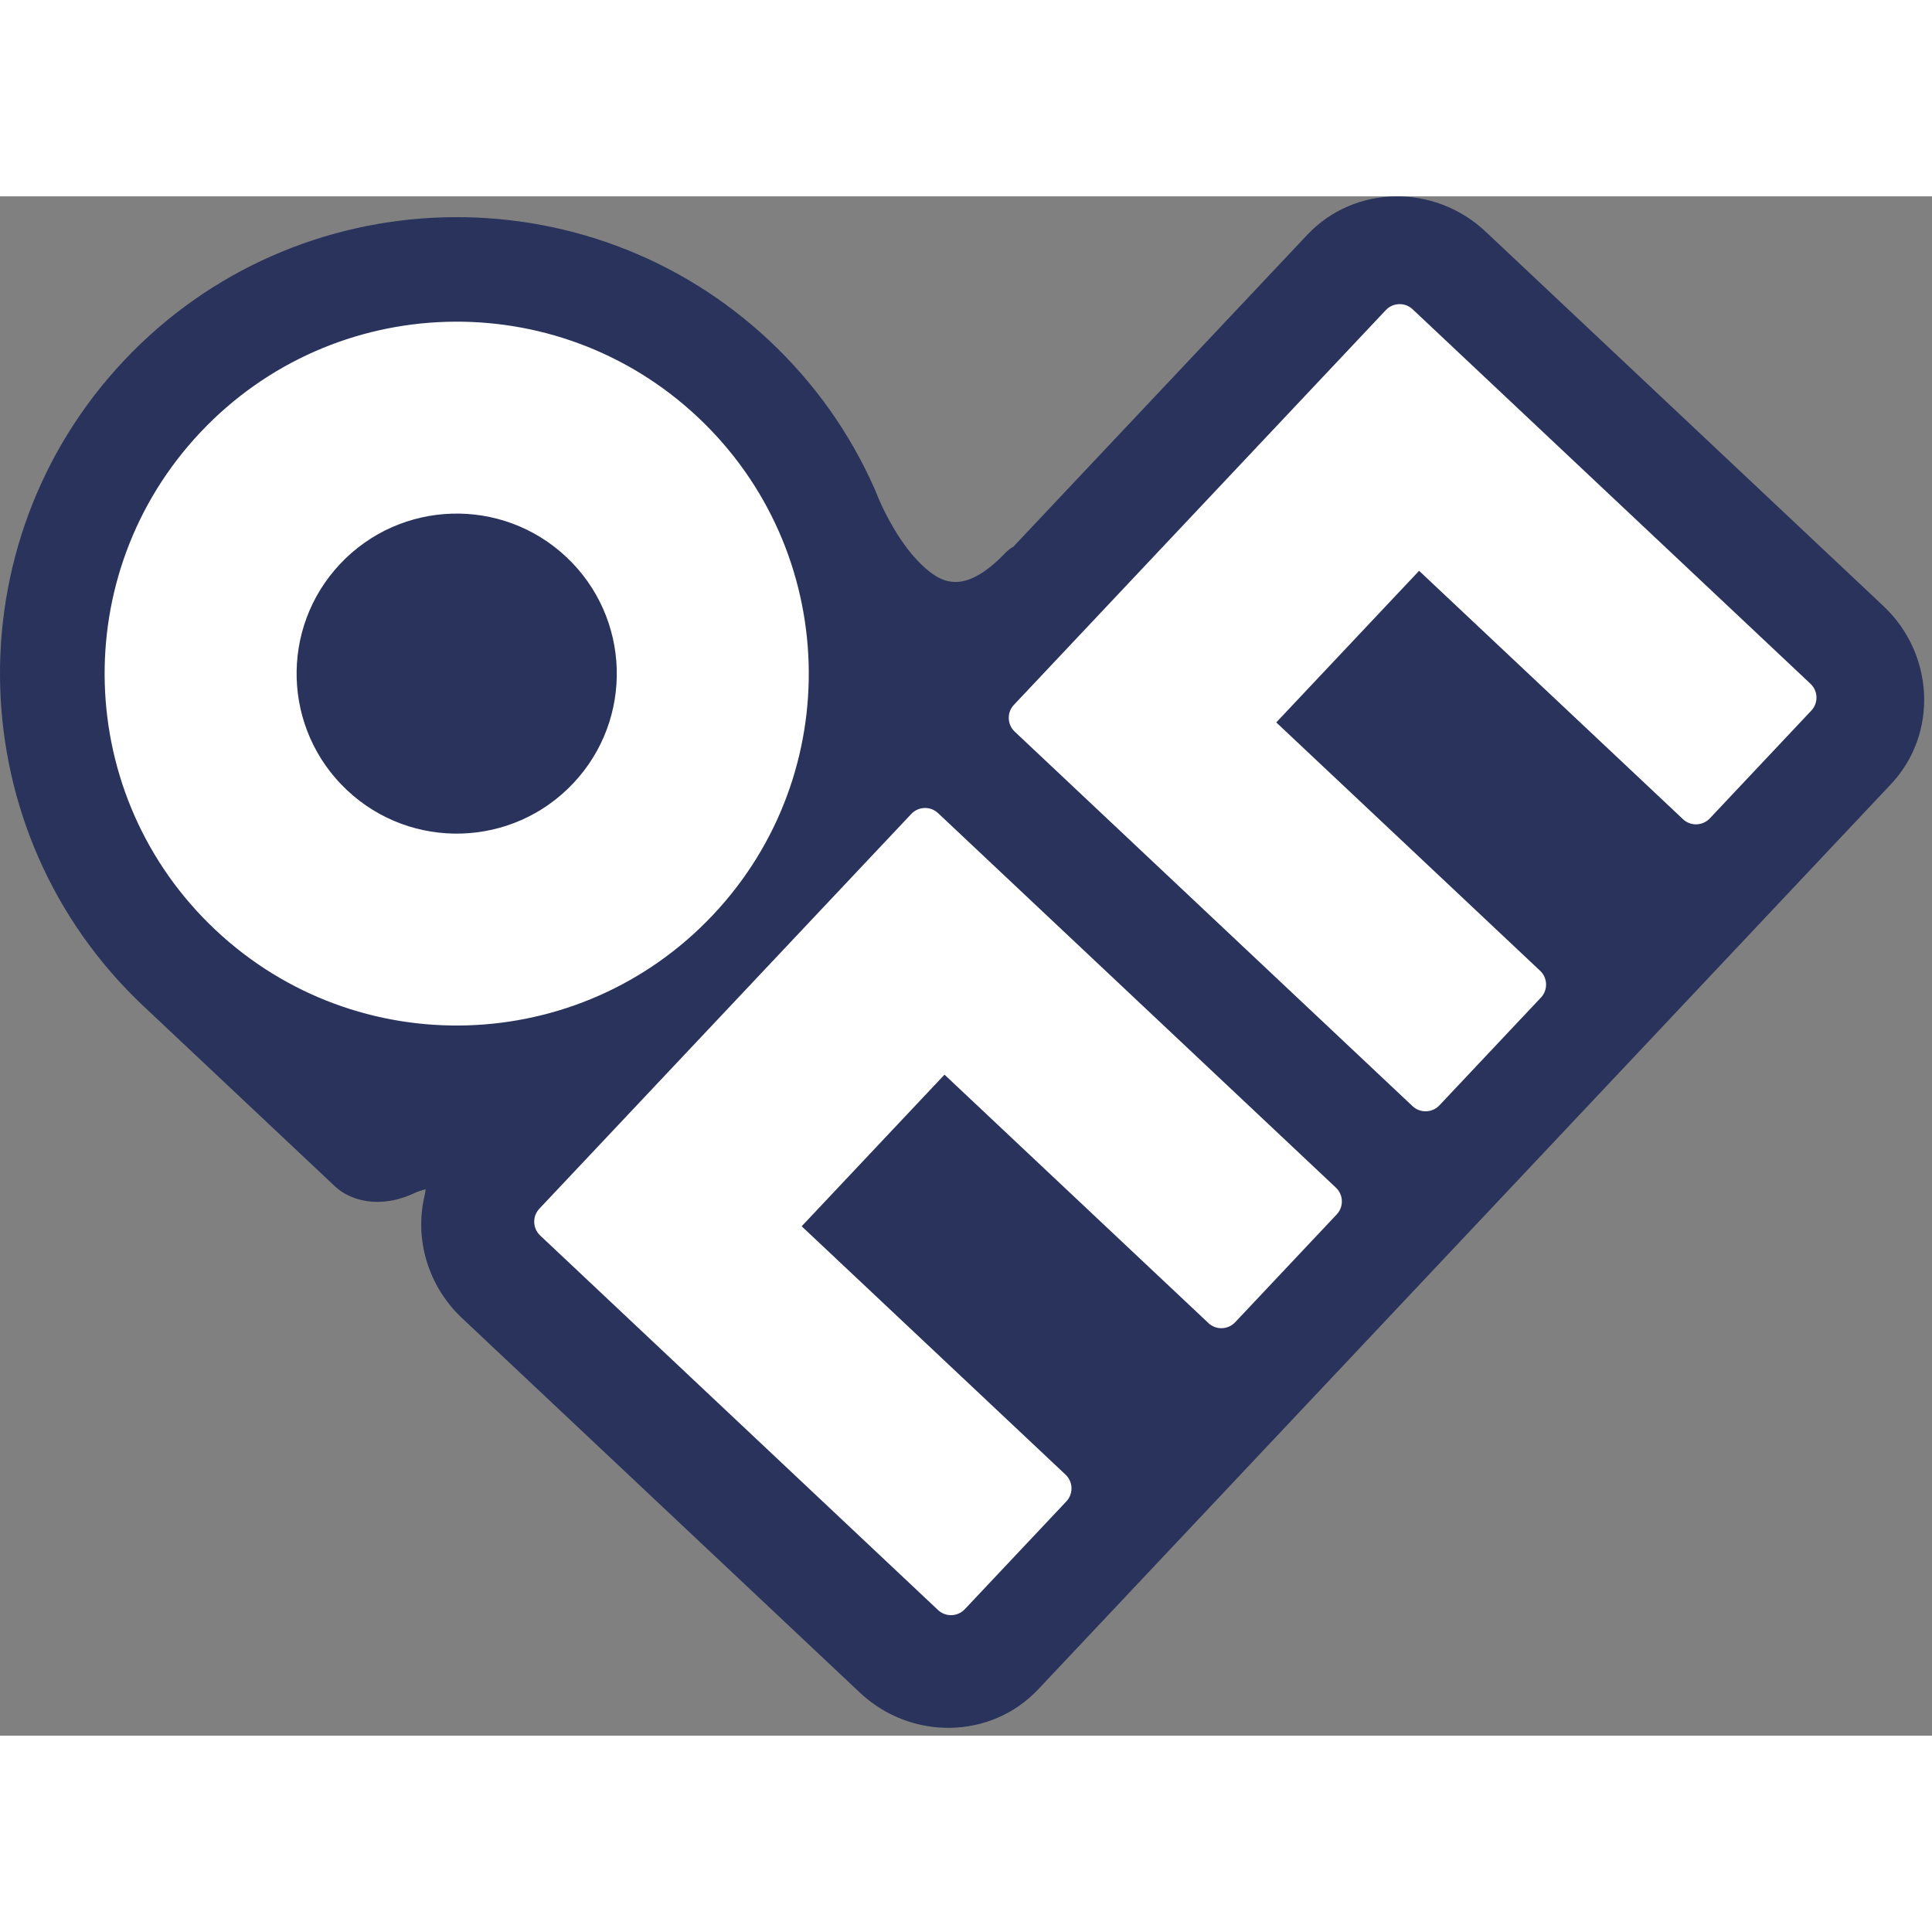 <svg width="45" height="45" viewBox="0 0 246 196" fill="none" xmlns="http://www.w3.org/2000/svg">
<rect x="0" y="0" width="246" height="196" fill="#808080" stroke="none"/>
<g id="Layer_1">
<g id="Group">
<path id="Vector" d="M236.718 55.434L186.079 7.771C181.353 3.326 174.038 3.413 169.738 7.978L130.539 49.591L131.255 48.537C118.394 61.933 109.801 45.004 107.763 40.324C107.615 39.952 107.468 39.581 107.309 39.215C107.304 39.204 107.293 39.177 107.293 39.177C104.479 32.777 100.36 26.819 94.946 21.718C73.361 1.398 39.395 2.419 19.078 23.99C-1.246 45.561 -0.23 79.517 21.35 99.826L45.76 122.801C45.76 122.801 47.492 124.428 50.89 122.822C50.89 122.822 60.44 118.295 58.473 128.13C57.484 132.073 58.664 136.497 61.915 139.56L112.554 187.224C117.28 191.669 124.59 191.581 128.895 187.016L237.488 71.746C241.788 67.186 241.438 59.879 236.712 55.429L236.718 55.434Z" fill="#29335C"/>
<path id="Vector_2" d="M109.473 190.506L58.834 142.837C54.529 138.79 52.715 132.789 54.081 127.159C54.135 126.88 54.173 126.634 54.195 126.427C53.693 126.552 53.152 126.733 52.824 126.891C48.257 129.048 44.504 127.798 42.673 126.077L18.264 103.103C-5.086 81.123 -6.196 44.25 15.794 20.905C37.789 -2.435 74.677 -3.544 98.027 18.436C103.725 23.805 108.211 30.123 111.352 37.227C111.396 37.32 111.434 37.408 111.472 37.501C111.565 37.714 111.674 37.981 111.778 38.254L111.92 38.598C112.603 40.171 114.581 44.299 117.411 46.964C119.722 49.143 122.639 50.995 127.999 45.413C128.31 45.086 128.66 44.818 129.031 44.611L166.46 4.893C172.453 -1.469 182.637 -1.649 189.165 4.495L239.81 52.163C246.338 58.307 246.77 68.481 240.777 74.843L132.183 190.113C126.19 196.475 116.007 196.655 109.478 190.511L109.473 190.506ZM60.773 119.355C63.035 121.485 63.745 124.728 62.893 129.01C62.877 129.081 62.86 129.152 62.844 129.223C62.215 131.729 63.046 134.438 65.007 136.284L115.646 183.947C118.558 186.689 123.033 186.683 125.622 183.936L234.215 68.661C236.805 65.914 236.543 61.452 233.631 58.711L182.992 11.042C180.085 8.306 175.611 8.312 173.021 11.059L133.817 52.671C133.369 53.141 132.845 53.501 132.282 53.736C125.267 59.639 117.722 59.606 111.248 53.517C107.342 49.842 104.802 44.791 103.632 42.104L103.43 41.613C103.348 41.416 103.266 41.214 103.184 41.017C103.179 41.001 103.174 40.99 103.168 40.974C100.513 34.928 96.705 29.544 91.859 24.979C72.12 6.4 40.941 7.34 22.355 27.065C3.769 46.795 4.704 77.961 24.442 96.539L48.295 118.989C48.443 118.956 48.667 118.885 48.972 118.743C50.207 118.159 56.61 115.423 60.779 119.344L60.773 119.355Z" fill="#29335C"/>
</g>
<path id="Vector_3" d="M88.882 28.146C70.858 11.179 42.488 12.03 25.513 30.052C8.544 48.067 9.391 76.426 27.42 93.393C45.443 110.361 73.814 109.503 90.788 91.493C107.763 73.477 106.91 45.113 88.882 28.146ZM44.176 75.602C35.981 67.885 35.593 54.992 43.313 46.8C51.032 38.609 63.931 38.221 72.126 45.938C80.321 53.654 80.714 66.547 72.989 74.739C65.275 82.93 52.371 83.318 44.176 75.602Z" fill="white"/>
<path id="Vector_4" d="M214.296 79.31C215.263 80.222 216.793 80.172 217.706 79.206L230.637 65.477C231.549 64.51 231.5 62.981 230.533 62.069L179.867 14.379C178.9 13.467 177.37 13.516 176.458 14.482L129.097 64.751C128.185 65.717 128.234 67.246 129.201 68.158L179.862 115.849C180.829 116.761 182.364 116.712 183.276 115.745L196.208 102.016C197.12 101.05 197.071 99.521 196.104 98.609L162.505 66.984L180.692 47.68L214.291 79.304L214.296 79.31Z" fill="white"/>
<path id="Vector_5" d="M153.862 143.465C154.829 144.377 156.359 144.328 157.271 143.361L170.203 129.632C171.115 128.66 171.071 127.137 170.104 126.225L119.443 78.534C118.476 77.622 116.947 77.671 116.034 78.638L68.673 128.906C67.766 129.873 67.81 131.402 68.777 132.314L119.438 180.004C120.405 180.916 121.935 180.867 122.847 179.9L135.779 166.172C136.691 165.205 136.642 163.676 135.675 162.764L102.076 131.14L120.263 111.835L153.862 143.46V143.465Z" fill="white"/>
</g>
</svg>
